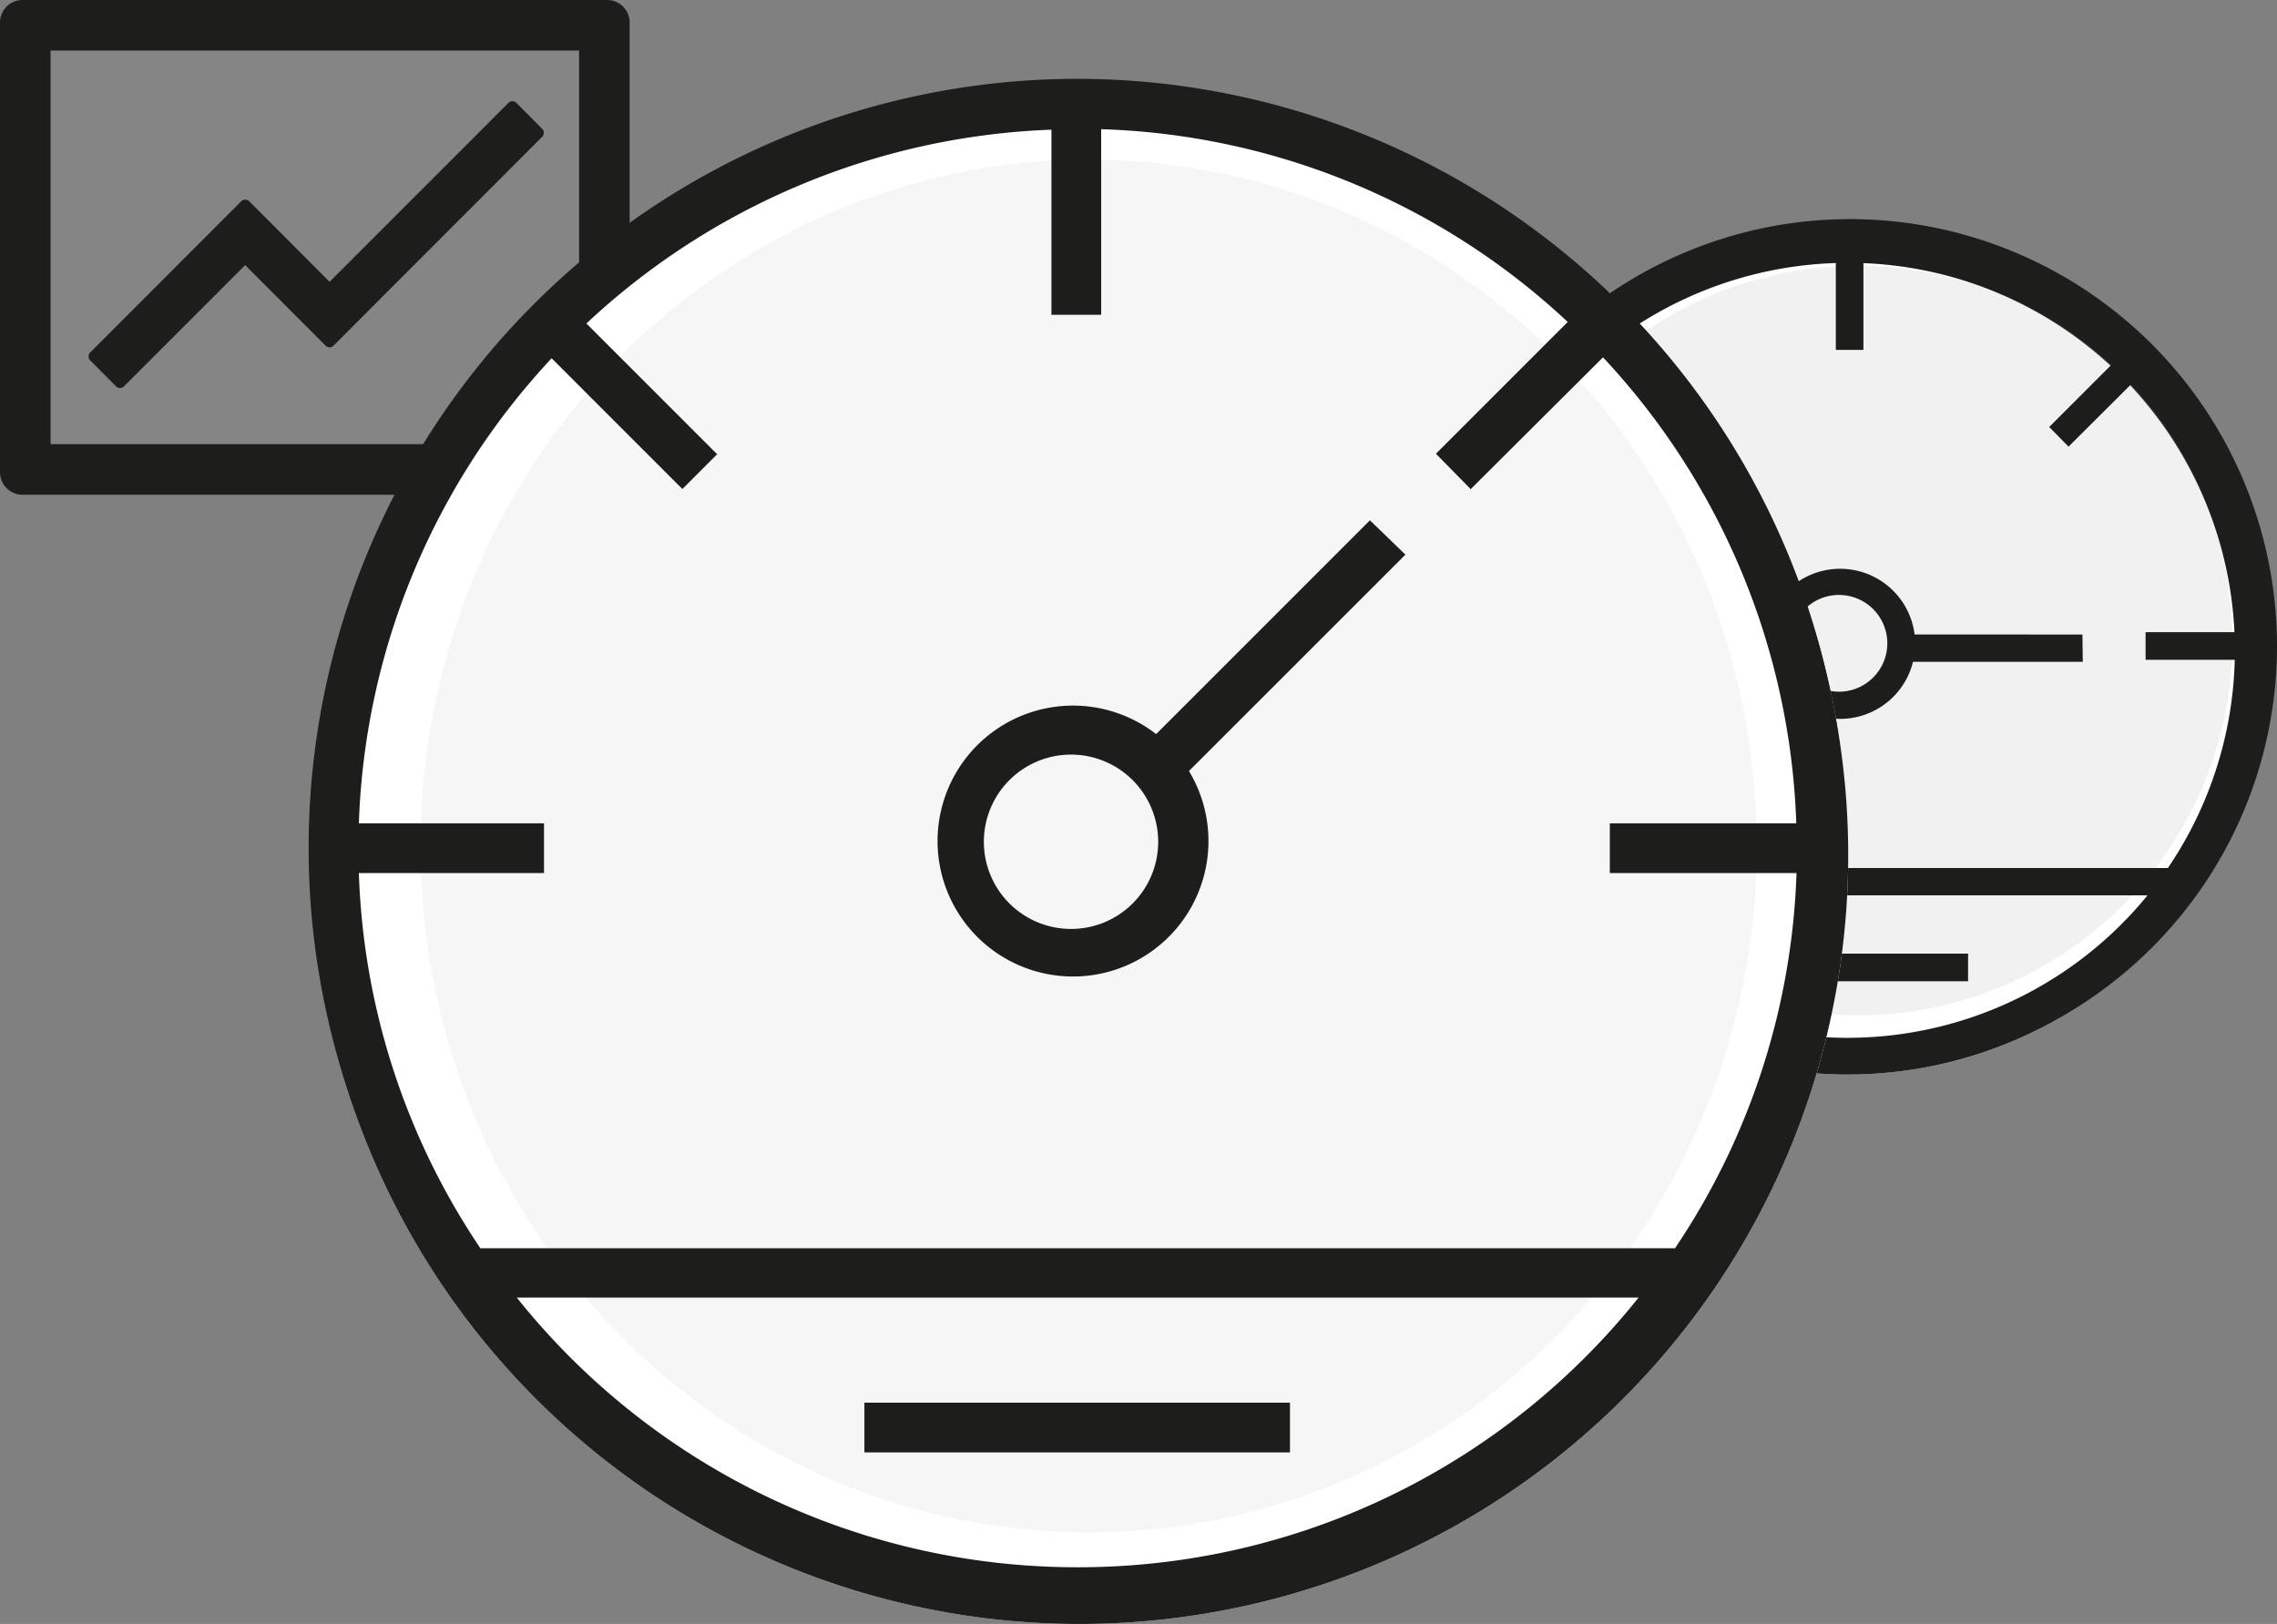 <svg xmlns="http://www.w3.org/2000/svg" width="124.401" height="88.721" viewBox="0 0 124.401 88.721">
  <rect x="0" y="0" width="124.401" height="88.721" fill="#808080" stroke="none"/>
  <g id="Group_12774" data-name="Group 12774" transform="translate(-403 -513.279)">
    <g id="Group_10907" data-name="Group 10907" transform="translate(-83.599 -60.941)">
      <path id="Vector" d="M33.173,27.029H1.228A1.23,1.23,0,0,1,0,25.8V1.228A1.23,1.23,0,0,1,1.228,0H33.173A1.23,1.23,0,0,1,34.4,1.228V25.8A1.23,1.23,0,0,1,33.173,27.029ZM2.764,2.764v21.5H31.637V2.764Z" transform="translate(486.599 574.22)" fill="#1d1d1b"/>
      <path id="Vector-2" data-name="Vector" d="M28.872,21.5H0V0H28.872V21.5ZM10.634,8.146a.305.305,0,0,0-.217.09l-8.25,8.255a.306.306,0,0,0,0,.433l1.408,1.417a.308.308,0,0,0,.435,0l6.623-6.623,4.392,4.4a.31.31,0,0,0,.433,0L26.861,4.7a.31.31,0,0,0,0-.433L25.447,2.856a.3.3,0,0,0-.216-.088.307.307,0,0,0-.217.088l-9.77,9.776-4.394-4.4A.3.3,0,0,0,10.634,8.146Z" transform="translate(489.363 576.985)" fill="rgba(166,166,165,0.15)"/>
      <path id="Vector-3" data-name="Vector" d="M1.5,15.574a.308.308,0,0,0,.434,0L8.555,8.951l4.392,4.4a.308.308,0,0,0,.434,0l11.4-11.411a.308.308,0,0,0,0-.434L23.372.089a.308.308,0,0,0-.434,0L13.166,9.864l-4.392-4.4a.308.308,0,0,0-.434,0L.089,13.723a.308.308,0,0,0,0,.434L1.5,15.574Z" transform="translate(491.439 579.752)" fill="#1d1d1b"/>
    </g>
    <g id="Group_10898" data-name="Group 10898" transform="translate(412.843 517.586)">
      <g id="Group_10796" data-name="Group 10796" transform="translate(67.932 7.663)">
        <ellipse id="Ellipse_1" data-name="Ellipse 1" cx="23.172" cy="23.172" rx="23.172" ry="23.172" transform="translate(0 0.39)" fill="#fff"/>
        <path id="Ellipse_1_-_Outline" data-name="Ellipse 1 - Outline" d="M23.172,2a21.178,21.178,0,0,0-8.24,40.681A21.178,21.178,0,0,0,31.413,3.663,21.038,21.038,0,0,0,23.172,2m0-2A23.172,23.172,0,1,1,0,23.172,23.172,23.172,0,0,1,23.172,0Z" transform="translate(0 0.39)" fill="#1d1d1b"/>
        <g id="Group_10793" data-name="Group 10793" transform="translate(3.233 2.545)">
          <ellipse id="Ellipse_3" data-name="Ellipse 3" cx="20.478" cy="20.478" rx="20.478" ry="20.478" transform="translate(0 0)" fill="rgba(166,166,165,0.15)"/>
        </g>
        <g id="Group_10791" data-name="Group 10791" transform="translate(0)">
          <path id="Path_708" data-name="Path 708" d="M209.253,115.94a23.313,23.313,0,1,0,23.313,23.313A23.342,23.342,0,0,0,209.253,115.94Zm21.79,22.567h-5.657v1.508h5.657a21.612,21.612,0,0,1-3.684,11.377H191.146a21.611,21.611,0,0,1-3.684-11.377h5.611v-1.508h-5.611a21.722,21.722,0,0,1,5.844-14.1l3.963,3.963,1.057-1.057-3.963-3.963a21.786,21.786,0,0,1,14.1-5.875v5.611h1.508v-5.626a21.686,21.686,0,0,1,14.144,5.844l-3.994,3.994,1.057,1.072,4.01-3.994a21.738,21.738,0,0,1,5.859,14.128Zm-21.79,22.552a21.736,21.736,0,0,1-17-8.175h34.006a21.734,21.734,0,0,1-17,8.175Z" transform="translate(-185.94 -115.94)" fill="#1d1d1b"/>
          <path id="Path_709" data-name="Path 709" d="M13.2,0,6.714,6.481A4.1,4.1,0,1,0,7.709,7.6l6.559-6.559ZM4.134,12.387A2.642,2.642,0,1,1,6.776,9.745,2.64,2.64,0,0,1,4.134,12.387Z" transform="translate(26.662 13.362) rotate(45)" fill="#1d1d1b"/>
          <path id="Path_710" data-name="Path 710" d="M304.5,398.34h12.9v1.508H304.5Z" transform="translate(-287.652 -358.21)" fill="#1d1d1b"/>
        </g>
      </g>
      <g id="Group_10794" data-name="Group 10794" transform="translate(7.019)">
        <circle id="Ellipse_1-2" data-name="Ellipse 1" cx="42" cy="42" r="42" transform="translate(0.113 0.414)" fill="#fff"/>
        <path id="Ellipse_1_-_Outline-2" data-name="Ellipse 1 - Outline" d="M42,2A40.011,40.011,0,0,0,26.431,78.857,40.011,40.011,0,0,0,57.569,5.143,39.748,39.748,0,0,0,42,2m0-2A42,42,0,1,1,0,42,42,42,0,0,1,42,0Z" transform="translate(0.113 0.414)" fill="#1d1d1b"/>
        <g id="Group_10793-2" data-name="Group 10793" transform="translate(6.142 4.387)">
          <ellipse id="Ellipse_3-2" data-name="Ellipse 3" cx="36.5" cy="37.5" rx="36.5" ry="37.5" transform="translate(-0.028 0.027)" fill="rgba(166,166,165,0.1)"/>
        </g>
        <g id="Group_10791-2" data-name="Group 10791" transform="translate(0 0)">
          <path id="Path_708-2" data-name="Path 708" d="M227.957,115.94a42.017,42.017,0,1,0,42.017,42.017A42.068,42.068,0,0,0,227.957,115.94Zm39.271,40.672h-10.2v2.717h10.2a38.95,38.95,0,0,1-6.639,20.5H195.323a38.95,38.95,0,0,1-6.639-20.5H198.8v-2.717H188.684a39.15,39.15,0,0,1,10.532-25.406l7.143,7.143,1.9-1.9-7.143-7.143a39.264,39.264,0,0,1,25.406-10.588v10.112h2.717v-10.14a39.083,39.083,0,0,1,25.49,10.532l-7.2,7.2,1.9,1.933,7.227-7.2a39.179,39.179,0,0,1,10.56,25.463Zm-39.271,40.644a39.173,39.173,0,0,1-30.646-14.734H258.6a39.17,39.17,0,0,1-30.646,14.734Z" transform="translate(-185.94 -115.94)" fill="#1d1d1b"/>
          <path id="Path_709-2" data-name="Path 709" d="M343.263,210.11l-11.681,11.681a7.4,7.4,0,1,0,1.793,2.017L345.2,211.987Zm-16.331,22.325a4.762,4.762,0,1,1,4.762-4.762A4.758,4.758,0,0,1,326.932,232.435Z" transform="translate(-285.28 -185.992)" fill="#1d1d1b"/>
          <path id="Path_710-2" data-name="Path 710" d="M304.5,398.34h23.25v2.717H304.5Z" transform="translate(-274.136 -326.016)" fill="#1d1d1b"/>
        </g>
      </g>
    </g>
  </g>
</svg>
